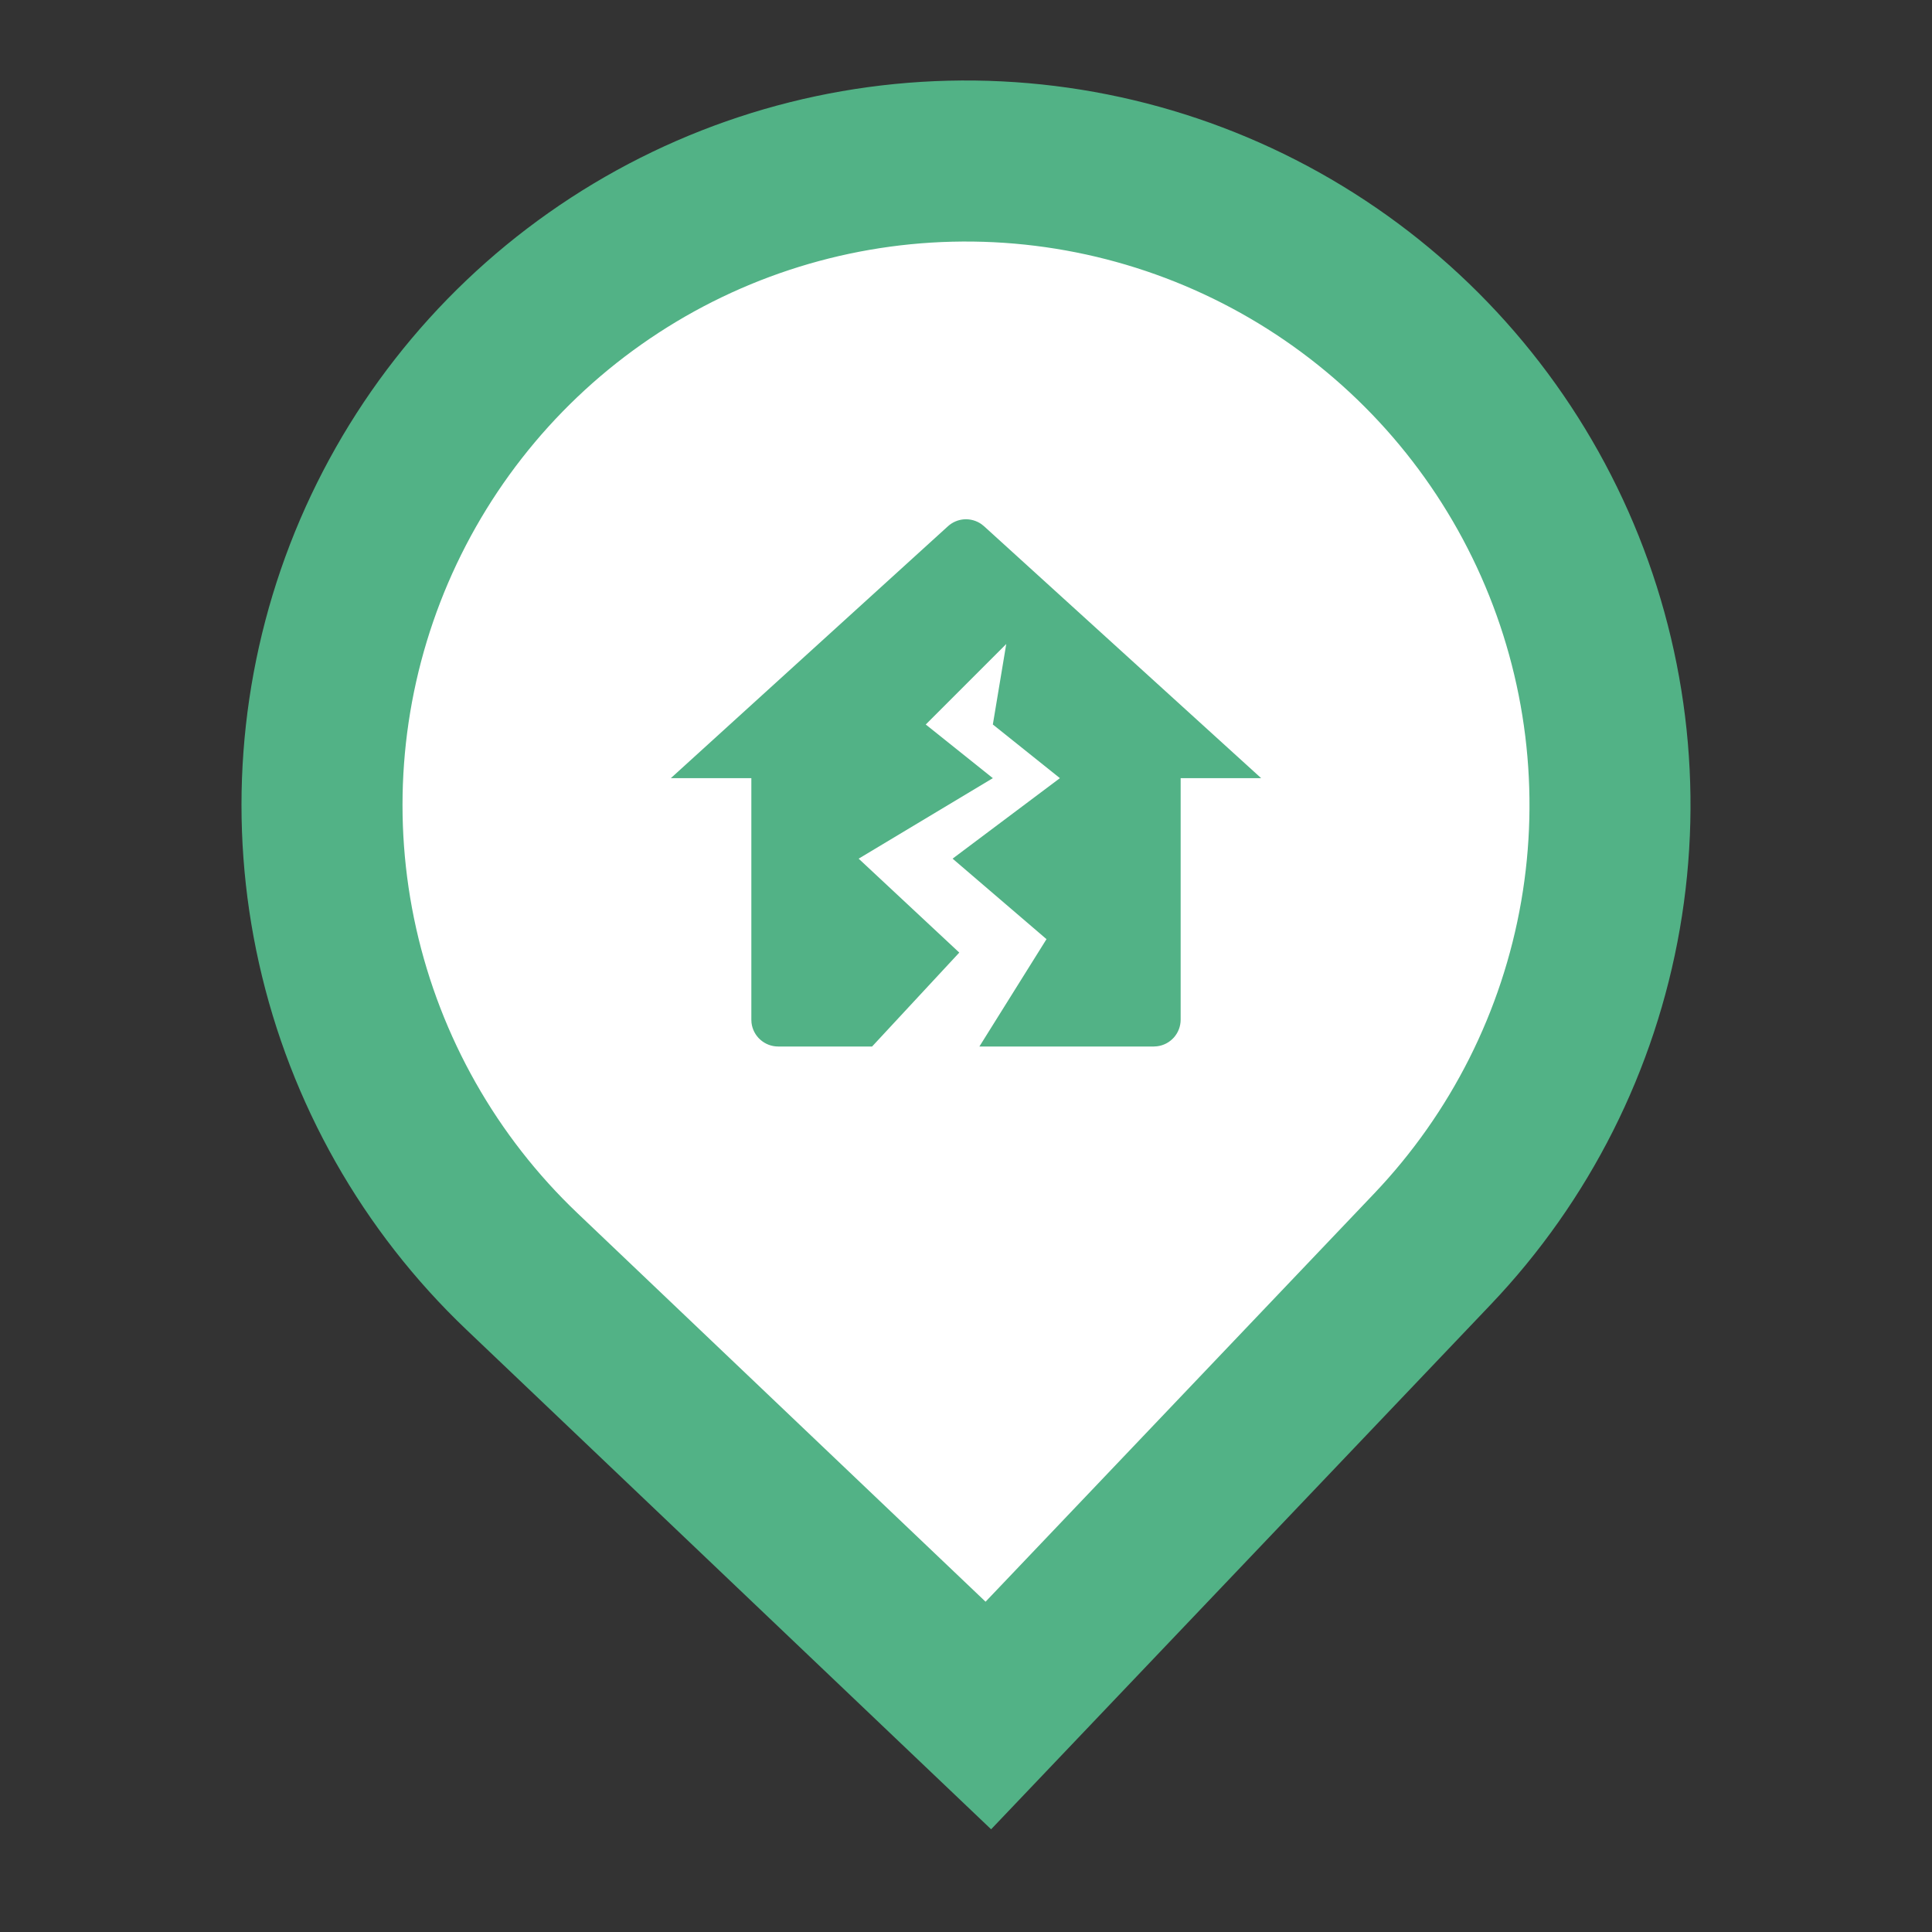 <svg width="48" height="48" viewBox="0 0 48 48" fill="none" xmlns="http://www.w3.org/2000/svg">
<rect x="0" y="0" width="48" height="48" fill="#333333" stroke="none"/>
<g clip-path="url(#clip0_627_999)">
<path d="M15.5 6H24L30.5 5.5L38 12.5L39 22L37 29L28 39.5C26.5 40.167 23.4 41.4 23 41C22.6 40.6 14.833 34.167 11 31L9 23.5L9.5 13.5L15.5 6Z" fill="white" stroke="white"/>
<path fill-rule="evenodd" clip-rule="evenodd" d="M11.588 33.036C9.01 30.581 7.217 27.417 6.437 23.943C5.657 20.47 5.925 16.843 7.206 13.521C8.488 10.2 10.725 7.333 13.636 5.283C16.547 3.233 20 2.092 23.559 2.005C27.118 1.918 30.623 2.888 33.63 4.793C36.638 6.697 39.013 9.451 40.456 12.706C41.899 15.961 42.344 19.57 41.735 23.078C41.126 26.585 39.491 29.834 37.036 32.412L24.624 45.448L11.588 33.036V33.036ZM34.14 29.654L24.486 39.794L14.346 30.14C12.341 28.231 10.947 25.77 10.34 23.068C9.734 20.366 9.942 17.546 10.938 14.962C11.935 12.379 13.675 10.149 15.939 8.555C18.203 6.96 20.888 6.073 23.656 6.005C26.424 5.937 29.151 6.692 31.49 8.173C33.829 9.654 35.677 11.796 36.799 14.327C37.921 16.858 38.267 19.666 37.794 22.394C37.321 25.122 36.049 27.648 34.14 29.654V29.654Z" fill="#52B286"/>
<path d="M23.551 13.075C23.663 12.973 23.806 12.912 23.957 12.902C24.108 12.893 24.258 12.935 24.382 13.021L24.449 13.075L31.333 19.333H29.333V25.333C29.333 25.497 29.273 25.654 29.165 25.776C29.056 25.898 28.907 25.976 28.745 25.995L28.667 26H24.333L26 23.333L23.667 21.333L26.333 19.333L24.667 18L25 16L23 18L24.667 19.333L21.333 21.333L23.833 23.667L21.667 26H19.333C19.17 26 19.012 25.94 18.89 25.831C18.768 25.723 18.69 25.573 18.671 25.411L18.667 25.333V19.333H16.667L23.551 13.075Z" fill="#52B286"/>
</g>
<defs>
<clipPath id="clip0_627_999">
<rect width="48" height="48" fill="white"/>
</clipPath>
</defs>
</svg>
